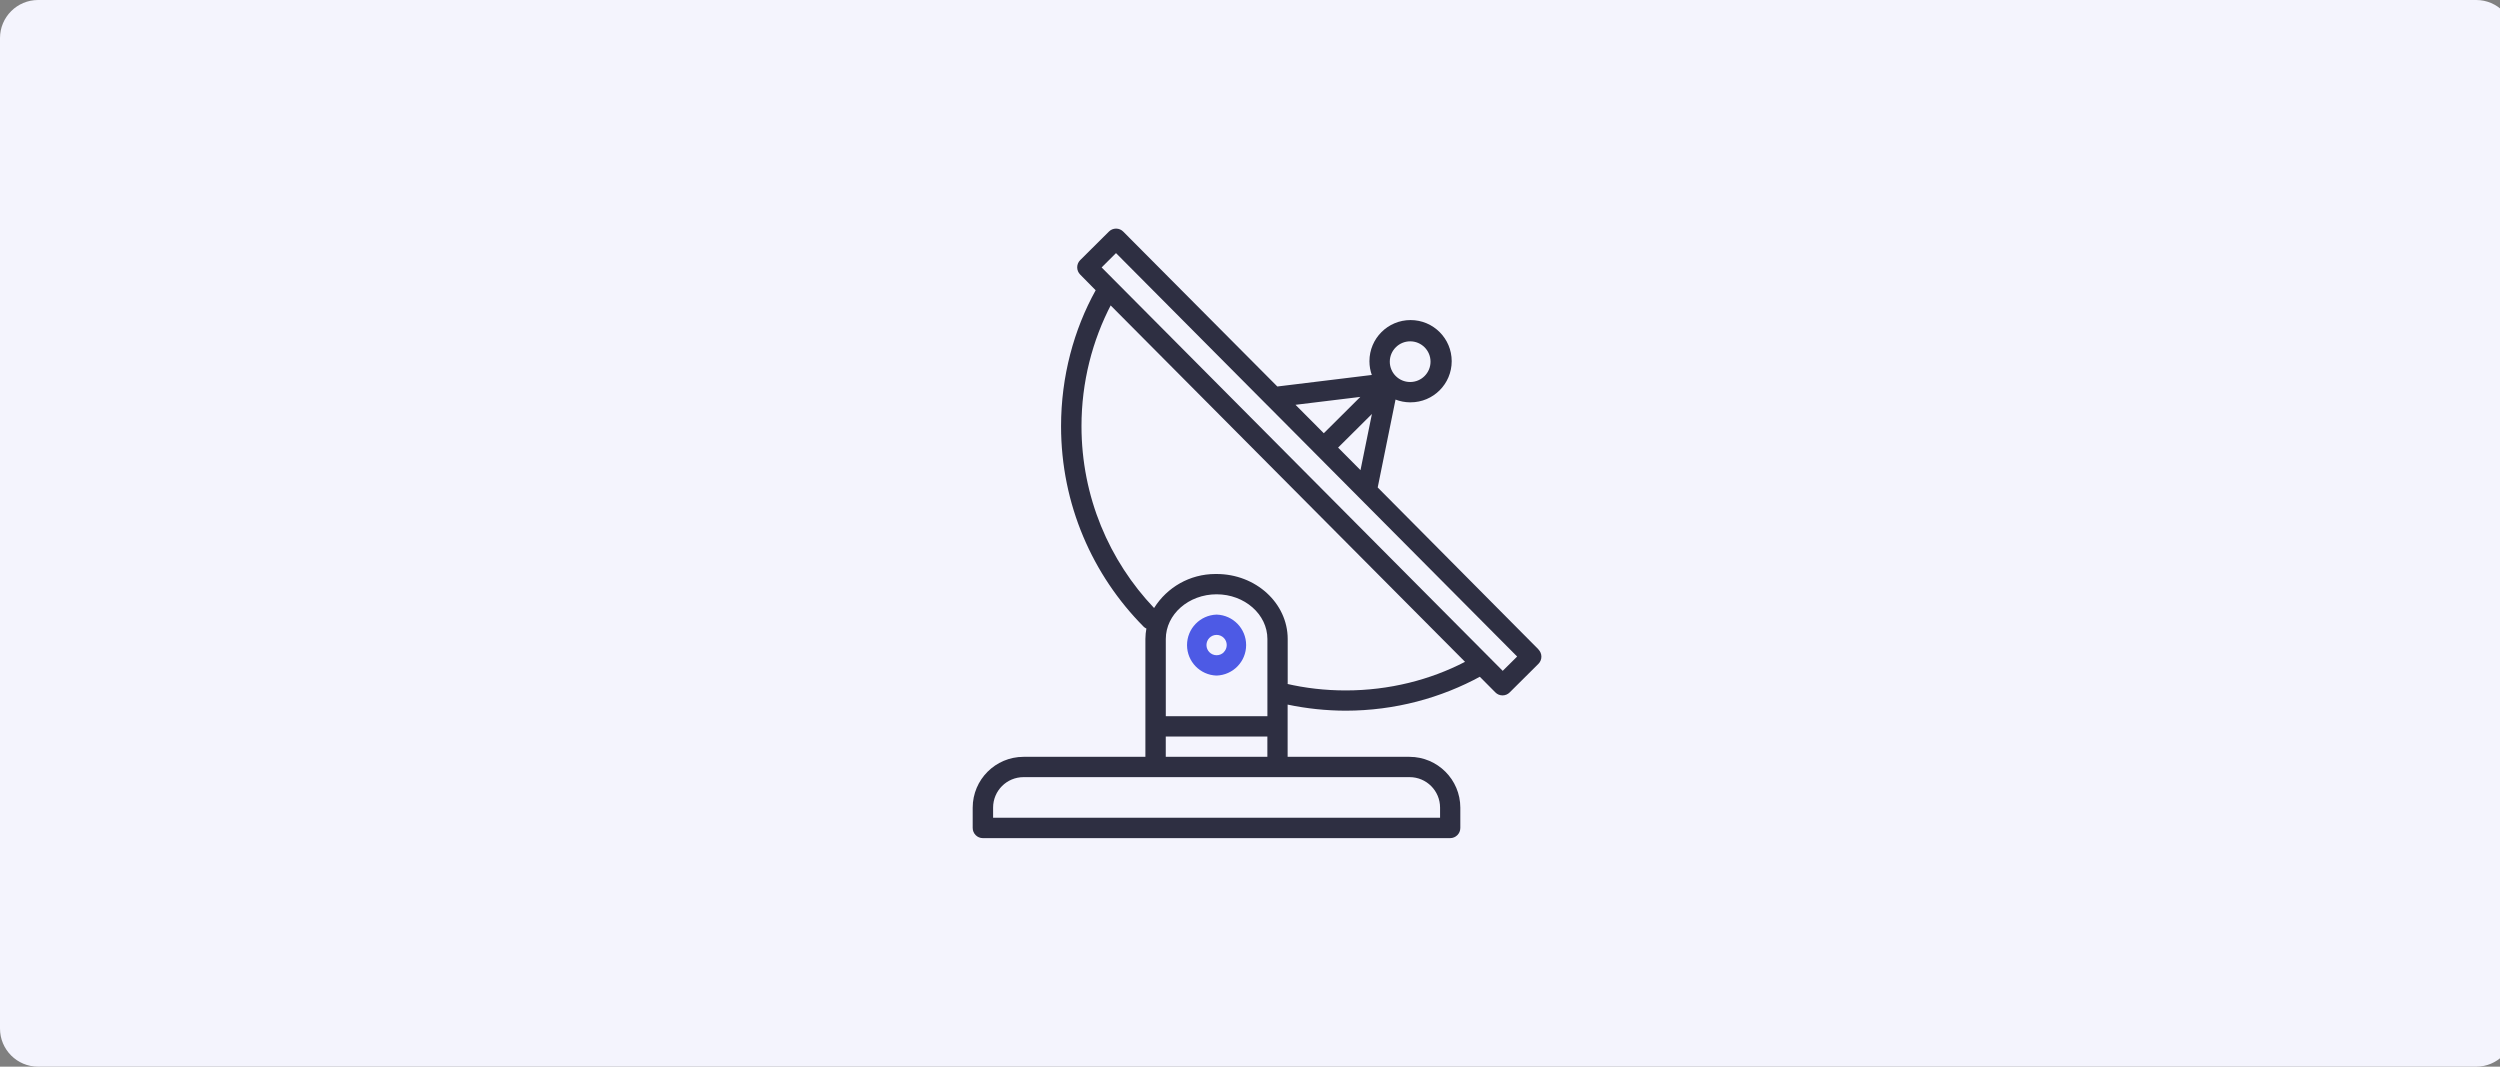 <!-- Generated by IcoMoon.io -->
<svg version="1.1" xmlns="http://www.w3.org/2000/svg" width="75" height="32" viewBox="0 0 75 32">
<rect x="0" y="0" width="75" height="32" fill="#808080" stroke="none"/>
<title>footone</title>
<path fill="#f4f4fd" d="M1.143 0h73.143c0.631 0 1.143 0.512 1.143 1.143v29.714c0 0.631-0.512 1.143-1.143 1.143h-73.143c-0.631 0-1.143-0.512-1.143-1.143v0-29.714c0-0.631 0.512-1.143 1.143-1.143z"></path>
<path fill="#2e2f42" d="M46.156 19.484l-4.825-4.86 0.535-2.637c0.138 0.054 0.285 0.082 0.433 0.083h0.004c0.004 0 0.009 0 0.014 0 0.682 0 1.234-0.552 1.234-1.234s-0.552-1.234-1.234-1.234c-0.682 0-1.234 0.552-1.234 1.234 0 0.148 0.026 0.291 0.074 0.422l-0.003-0.009-2.834 0.346-4.623-4.647c-0.055-0.056-0.131-0.090-0.215-0.090-0.083 0-0.159 0.034-0.213 0.088v0l-0.864 0.859c-0.055 0.055-0.089 0.131-0.089 0.215s0.034 0.16 0.089 0.216v0l0.465 0.472c-0.653 1.178-1.038 2.584-1.038 4.079 0 2.346 0.946 4.471 2.478 6.014l-0.001-0c0.024 0.022 0.051 0.041 0.081 0.055l0.002 0.001c-0.018 0.094-0.029 0.202-0.030 0.312v3.536h-3.657c-0.841 0.001-1.523 0.683-1.524 1.524v0.61c0 0.168 0.137 0.305 0.305 0.305h14.019c0.168 0 0.305-0.137 0.305-0.305v0-0.61c-0.001-0.841-0.683-1.523-1.524-1.524h-3.657v-1.567c0.573 0.12 1.157 0.181 1.742 0.183 1.474-0.002 2.86-0.379 4.067-1.041l-0.044 0.022 0.467 0.47c0.055 0.056 0.131 0.090 0.215 0.090 0.083 0 0.159-0.034 0.213-0.088v0l0.864-0.859c0.055-0.055 0.089-0.131 0.089-0.215s-0.034-0.16-0.089-0.215v0zM41.874 10.419c0.11-0.111 0.263-0.179 0.432-0.179 0.337 0 0.61 0.273 0.61 0.61s-0.273 0.61-0.61 0.61c-0.001 0-0.002 0-0.003 0h-0.002c-0.335-0.001-0.607-0.273-0.607-0.609 0-0.169 0.069-0.323 0.181-0.433l-0.001-0zM41.157 12.421l-0.342 1.683-0.672-0.676 1.014-1.008zM40.811 11.906l-1.097 1.091-0.849-0.853 1.946-0.237zM42.288 23.314c0.505 0 0.914 0.409 0.914 0.914v0.305h-13.409v-0.305c0-0.505 0.409-0.914 0.914-0.914h11.581zM38.021 22.095v0.61h-3.048v-0.61h3.048zM34.974 21.486v-2.316c0-0.739 0.684-1.341 1.524-1.341s1.524 0.602 1.524 1.341v2.316h-3.048zM38.631 20.517v-1.347c0-1.075-0.957-1.95-2.133-1.95-0.010-0-0.022-0-0.035-0-0.773 0-1.451 0.404-1.835 1.012l-0.005 0.009c-1.348-1.418-2.178-3.34-2.178-5.456 0-1.322 0.324-2.569 0.897-3.665l-0.021 0.044 10.63 10.691c-1.042 0.541-2.274 0.858-3.581 0.858-0.616 0-1.216-0.070-1.791-0.204l0.053 0.010zM45.082 20.126l-12.033-12.103 0.431-0.43 4.534 4.56c0.002 0 0.003 0.004 0.006 0.005l7.494 7.538-0.433 0.43z"></path>
<path fill="#4d5ae5" d="M36.5 18.438h-0.003c-0.493 0.016-0.886 0.419-0.886 0.915s0.392 0.897 0.882 0.914l0.002 0h0.003c0.493-0.016 0.886-0.419 0.886-0.915 0-0.494-0.392-0.897-0.882-0.914l-0.002-0zM36.714 19.568c-0.055 0.055-0.131 0.089-0.215 0.089-0.168 0-0.305-0.137-0.305-0.305s0.136-0.305 0.304-0.305h0c0 0 0 0 0 0 0.168 0 0.304 0.136 0.304 0.304 0 0.085-0.035 0.162-0.091 0.217l-0 0h0.003z"></path>
</svg>
